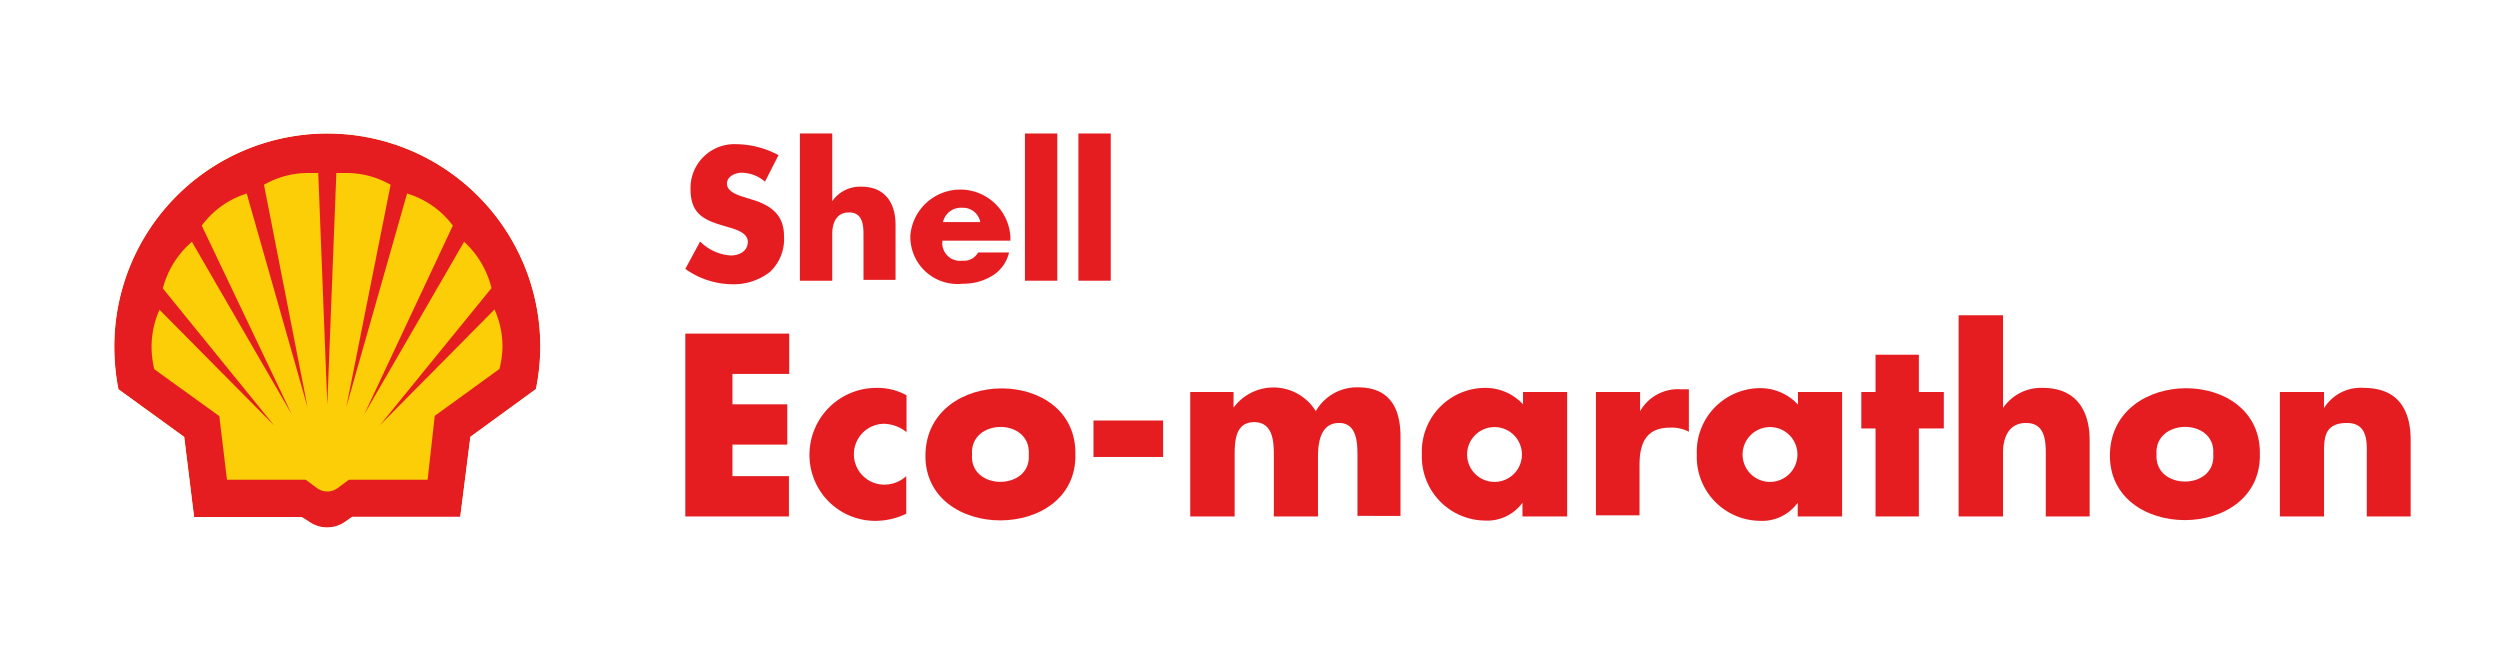 <svg xmlns="http://www.w3.org/2000/svg" viewBox="0 0 91.2 24"><g id="Layer_2" data-name="Layer 2"><g id="Layer_3_copy_2" data-name="Layer 3 copy 2"><g id="Layer_4" data-name="Layer 4"><rect width="91.2" height="24" style="fill:#fff"/></g><path d="M27.9,6.62a1.35,1.35,0,0,0-.84-.32c-.23,0-.54.13-.54.4s.34.4.56.47l.32.1c.68.2,1.2.54,1.2,1.33a1.65,1.65,0,0,1-.5,1.31,2.15,2.15,0,0,1-1.38.46A3,3,0,0,1,25,9.81l.54-1a1.74,1.74,0,0,0,1.12.51c.3,0,.62-.15.62-.5s-.5-.47-.77-.55c-.8-.23-1.32-.43-1.32-1.38a1.6,1.6,0,0,1,1.68-1.63,3.32,3.32,0,0,1,1.53.4l-.51,1Z" style="fill:#e51d21"/><path d="M30.36,4.87V7.34h0a1.23,1.23,0,0,1,1.06-.53c.84,0,1.25.56,1.25,1.4v2H31.5V8.54c0-.39-.06-.79-.53-.79s-.61.4-.61.79v1.7H29.18V4.87Z" style="fill:#e51d21"/><path d="M36.86,8.78H34.38a.65.65,0,0,0,.74.73.58.58,0,0,0,.56-.3h1.13a1.34,1.34,0,0,1-.63.86,2,2,0,0,1-1.06.28,1.72,1.72,0,0,1-1.91-1.77,1.83,1.83,0,0,1,3.65.07v.13Zm-1.1-.68a.64.64,0,0,0-.66-.52.67.67,0,0,0-.7.52Z" style="fill:#e51d21"/><path d="M38.57,10.24H37.39V4.87h1.18Z" style="fill:#e51d21"/><path d="M40.52,10.24H39.34V4.87h1.18Z" style="fill:#e51d21"/><path d="M26.72,13.64v1.11h2v1.47h-2v1.15h2.06v1.47H25V12.17h3.79v1.47Z" style="fill:#e51d21"/><path d="M33.09,15.78a1.38,1.38,0,0,0-.83-.32,1.11,1.11,0,1,0,0,2.22,1.2,1.2,0,0,0,.8-.31v1.37A2.59,2.59,0,0,1,32,19a2.4,2.4,0,0,1-2.47-2.37A2.44,2.44,0,0,1,32,14.15a2.18,2.18,0,0,1,1.07.27v1.36Z" style="fill:#e51d21"/><path d="M39.23,16.58c.06,3.2-5.53,3.21-5.47,0S39.29,13.36,39.23,16.58Zm-3.77,0c-.1,1.33,2.17,1.33,2.07,0C37.62,15.23,35.37,15.25,35.46,16.58Z" style="fill:#e51d21"/><path d="M42.43,15.34v1.33H39.89V15.34Z" style="fill:#e51d21"/><path d="M45,14.87h0A1.81,1.81,0,0,1,48,15a1.73,1.73,0,0,1,1.54-.87c1.15,0,1.55.75,1.55,1.8v2.89H49.52V16.67c0-.47,0-1.24-.67-1.24s-.77.7-.77,1.24v2.17H46.47V16.67c0-.5,0-1.27-.72-1.27s-.71.77-.71,1.27v2.17H43.42V14.3H45v.57Z" style="fill:#e51d21"/><path d="M57.15,18.84H55.54v-.5h0a1.59,1.59,0,0,1-1.37.65,2.33,2.33,0,0,1-2.3-2.42,2.32,2.32,0,0,1,2.28-2.42,1.87,1.87,0,0,1,1.41.6V14.3h1.61v4.54Zm-3.63-2.26a1,1,0,1,0,1-1A1,1,0,0,0,53.52,16.58Z" style="fill:#e51d21"/><path d="M59.83,15h0a1.59,1.59,0,0,1,1.47-.8h.31v1.55a1.35,1.35,0,0,0-.68-.15c-.9,0-1.12.59-1.12,1.37v1.83H58.22V14.3h1.61V15Z" style="fill:#e51d21"/><path d="M67.2,18.84H65.58v-.5h0A1.6,1.6,0,0,1,64.2,19a2.33,2.33,0,0,1-2.3-2.42,2.32,2.32,0,0,1,2.28-2.42,1.87,1.87,0,0,1,1.41.6V14.3H67.2v4.54Zm-3.63-2.26a1,1,0,1,0,1-1A1,1,0,0,0,63.57,16.58Z" style="fill:#e51d21"/><path d="M70,18.84H68.42V15.63H67.9V14.3h.52V12.94H70V14.3h.91v1.33H70Z" style="fill:#e51d21"/><path d="M73.07,11.5v3.38h0a1.69,1.69,0,0,1,1.46-.73c1.15,0,1.7.76,1.7,1.91v2.78H74.63V16.51c0-.53-.08-1.08-.72-1.08s-.84.55-.84,1.08v2.33H71.45V11.5Z" style="fill:#e51d21"/><path d="M84.78,14.89h0a1.57,1.57,0,0,1,1.45-.74c1.22,0,1.71.77,1.71,1.89v2.8H86.34V16.63c0-.43.07-1.2-.72-1.2s-.84.49-.84,1.06v2.35H83.17V14.3h1.61v.59Z" style="fill:#e51d21"/><path d="M11,18.86H7.08l-.36-2.92L4.32,14.2a8.17,8.17,0,0,1-.15-1.56,7.77,7.77,0,0,1,15.54,0,7.51,7.51,0,0,1-.16,1.56l-2.39,1.74-.37,2.92H12.85l-.23.16a1.14,1.14,0,0,1-1.37,0L11,18.86Z" style="fill:none;stroke:#fff;stroke-miterlimit:40;stroke-width:1.75px"/><path d="M11,18.86H7.08l-.36-2.92L4.32,14.2a8.17,8.17,0,0,1-.15-1.56,7.77,7.77,0,0,1,15.54,0,7.51,7.51,0,0,1-.16,1.56l-2.39,1.74-.37,2.92H12.85l-.23.16a1.14,1.14,0,0,1-1.37,0L11,18.86Z" style="fill:#fbce07"/><path d="M11,18.86H7.08l-.36-2.92L4.32,14.2a8.17,8.17,0,0,1-.15-1.56,7.77,7.77,0,0,1,15.54,0,7.51,7.51,0,0,1-.16,1.56l-2.39,1.74-.37,2.92H12.85l-.23.16a1.14,1.14,0,0,1-1.37,0L11,18.86Zm.13-1.36H8.28L8,15.18,5.63,13.47a3.31,3.31,0,0,1-.1-.83,3.26,3.26,0,0,1,.29-1.34L10,15.52l-4.06-5A3.37,3.37,0,0,1,7,8.82l3.64,6.29L7.36,8.23A3.24,3.24,0,0,1,9,7.06l2.22,7.8L9.63,6.74a3.27,3.27,0,0,1,1.62-.43l.36,0,.33,8.45.33-8.45.36,0a3.27,3.27,0,0,1,1.62.43l-1.62,8.12,2.22-7.8a3.24,3.24,0,0,1,1.67,1.17l-3.23,6.88,3.64-6.29a3.37,3.37,0,0,1,1,1.69l-4.07,5,4.18-4.22a3.26,3.26,0,0,1,.29,1.34,3.32,3.32,0,0,1-.11.83l-2.36,1.71L15.6,17.5H12.73l-.42.31a.63.63,0,0,1-.74,0l-.42-.31Z" style="fill:#e51d21;fill-rule:evenodd"/><path d="M11.94,4.19a8.46,8.46,0,0,0-8.45,8.45,8.65,8.65,0,0,0,.17,1.69l0,.26,2.37,1.72.4,3.23H10.8l0,0a1.84,1.84,0,0,0,2.17,0l.05,0h4.32l.41-3.23,2.36-1.72.06-.26a8.65,8.65,0,0,0,.17-1.69,8.46,8.46,0,0,0-8.45-8.45Zm7.61,10-2.39,1.74-.37,2.92H12.85l-.23.16a1.14,1.14,0,0,1-1.37,0L11,18.86H7.08l-.36-2.92L4.32,14.2a8.17,8.17,0,0,1-.15-1.56,7.77,7.77,0,0,1,15.54,0,8.26,8.26,0,0,1-.16,1.56Z" style="fill:#fff"/><path d="M82.44,16.57c.06,3.2-5.53,3.21-5.47,0S82.5,13.36,82.44,16.57Zm-3.77,0c-.09,1.33,2.17,1.33,2.07,0C80.84,15.23,78.58,15.25,78.67,16.57Z" style="fill:#e51d21"/></g></g></svg>